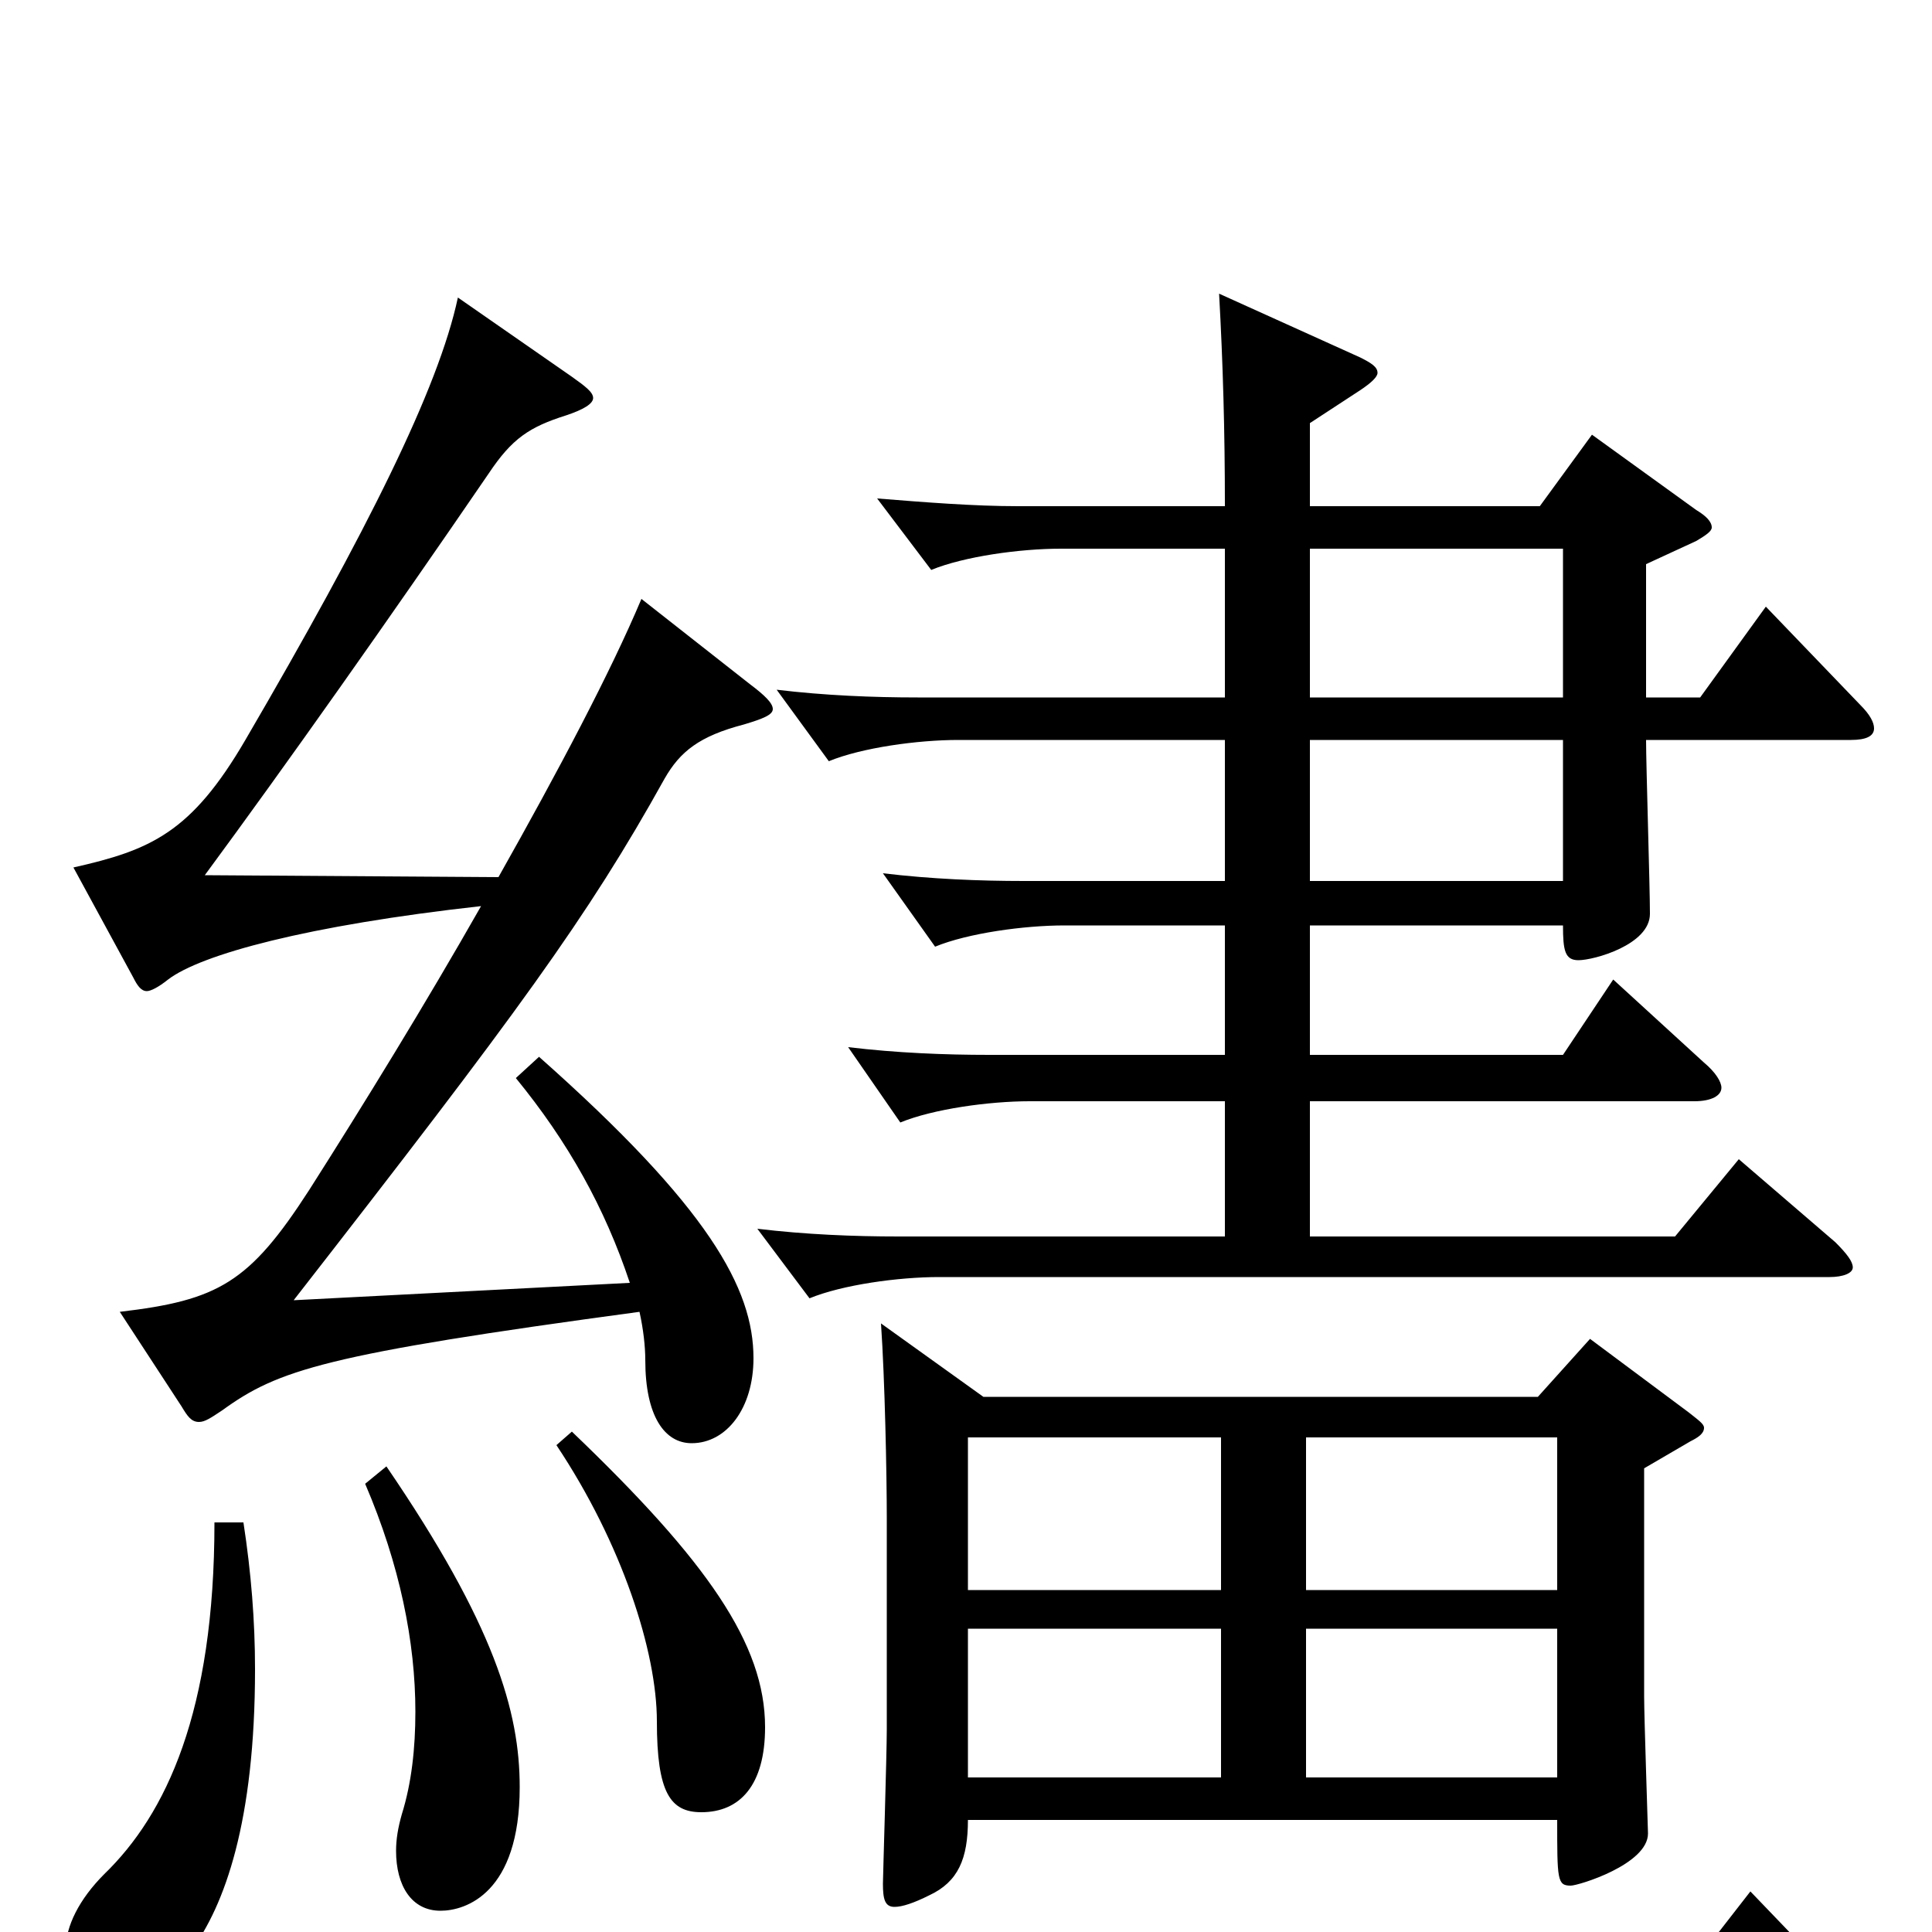 <svg xmlns="http://www.w3.org/2000/svg" viewBox="0 -1000 1000 1000">
	<path fill="#000000" d="M806 -58C806 -27 806 -24 813 -24C817 -24 853 -35 853 -51C853 -53 851 -111 851 -122V-240L875 -254C879 -256 882 -258 882 -261C882 -263 879 -265 874 -269L823 -307L796 -277H509L456 -315C458 -286 459 -237 459 -214V-105C459 -92 457 -28 457 -25C457 -17 458 -13 463 -13C467 -13 473 -15 481 -19C496 -26 501 -38 501 -58ZM806 -80H676V-157H806ZM676 -256H806V-177H676ZM632 -157V-80H501V-157ZM632 -256V-177H501V-256ZM634 -544H530C507 -544 482 -545 457 -548L484 -510C501 -517 530 -521 551 -521H634V-454H512C489 -454 464 -455 439 -458L466 -419C483 -426 512 -430 533 -430H634V-360H465C442 -360 417 -361 392 -364L419 -328C436 -335 465 -339 486 -339H947C954 -339 959 -341 959 -344C959 -347 956 -351 950 -357L900 -400L867 -360H678V-430H877C886 -430 891 -433 891 -437C891 -440 888 -445 882 -450L835 -493L809 -454H678V-521H809C809 -508 810 -503 817 -503C825 -503 854 -511 854 -527C854 -541 852 -604 852 -617H958C966 -617 970 -619 970 -623C970 -626 968 -630 963 -635L914 -686L880 -639H852V-708L878 -720C883 -723 886 -725 886 -727C886 -730 883 -733 878 -736L824 -775L797 -738H678V-781L704 -798C710 -802 713 -805 713 -807C713 -810 710 -812 704 -815L631 -848C633 -812 634 -777 634 -738H527C504 -738 479 -740 454 -742L482 -705C499 -712 528 -716 549 -716H634V-639H475C452 -639 427 -640 402 -643L429 -606C446 -613 475 -617 496 -617H634ZM809 -544H678V-617H809ZM678 -716H809V-639H678ZM906 -21L871 24H431C408 24 383 23 358 20L385 60C402 53 431 49 452 49H949C959 49 964 47 964 44C964 40 960 36 954 29ZM111 -212C111 -114 86 -61 54 -30C41 -17 34 -3 34 9C34 22 43 37 56 37C69 37 132 22 132 -136C132 -161 130 -186 126 -212ZM189 -232C207 -190 215 -150 215 -114C215 -95 213 -77 208 -61C206 -54 205 -48 205 -42C205 -24 213 -11 228 -11C241 -11 269 -20 269 -75C269 -114 256 -159 200 -241ZM288 -252C322 -201 340 -145 340 -109C340 -72 347 -62 363 -62C383 -62 396 -76 396 -106C396 -149 366 -192 296 -259ZM94 -272C97 -267 99 -264 103 -264C106 -264 109 -266 115 -270C144 -291 168 -299 331 -321C333 -312 334 -303 334 -296C334 -267 344 -253 358 -253C376 -253 390 -271 390 -297C390 -333 367 -375 279 -453L267 -442C294 -409 313 -375 326 -336L152 -327C268 -476 304 -525 344 -597C352 -611 362 -619 385 -625C395 -628 400 -630 400 -633C400 -636 396 -640 388 -646L332 -690C316 -652 289 -601 258 -546L106 -547C148 -604 201 -679 253 -755C265 -773 274 -779 293 -785C302 -788 307 -791 307 -794C307 -797 303 -800 296 -805L237 -846C227 -799 190 -725 127 -617C99 -569 78 -560 38 -551L69 -494C71 -490 73 -487 76 -487C78 -487 82 -489 87 -493C104 -506 159 -521 249 -531C220 -480 188 -428 160 -384C129 -336 113 -327 62 -321Z"/>
</svg>